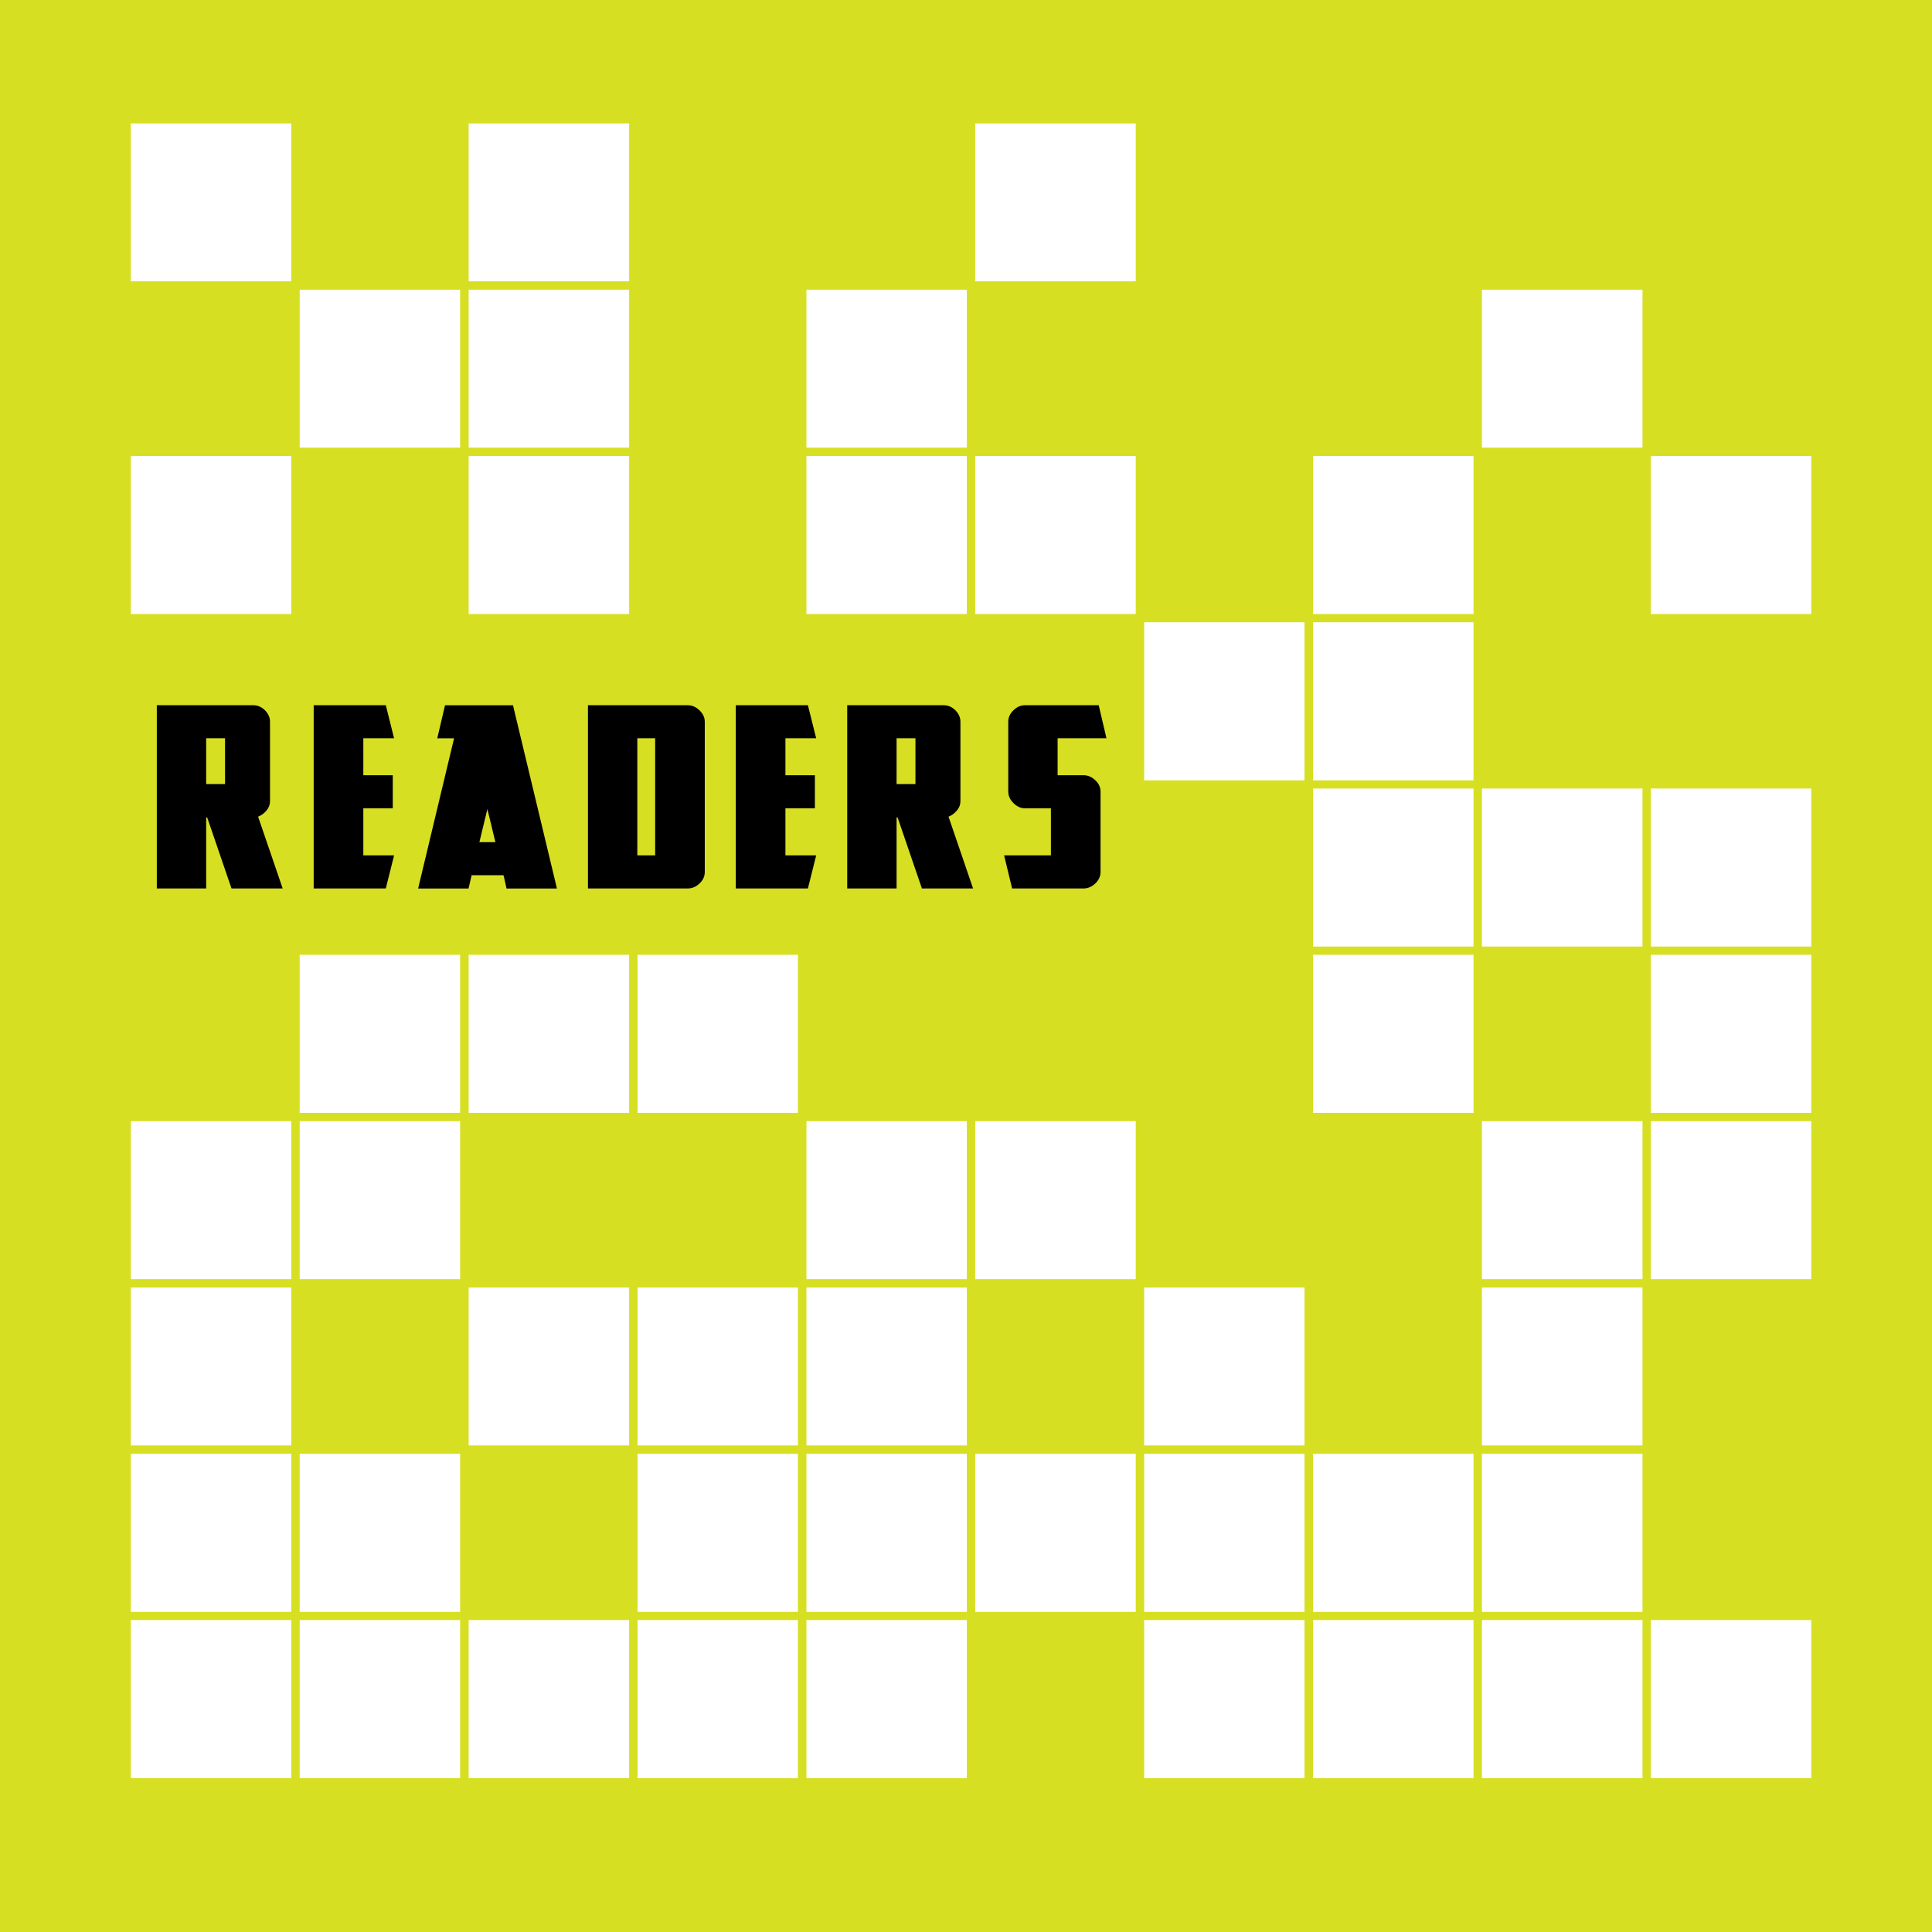 <svg xmlns="http://www.w3.org/2000/svg" width="200" height="200" viewBox="-232 271 200 200" enable-background="new -232 271 200 200"><rect x="-232" y="271" fill="#D7DF23" width="200" height="200"/><path d="M-208.035 362.975l-2.516-7.352h-.106v7.352h-5.11v-18.971h9.979c.464 0 .869.176 1.218.527.348.352.522.746.522 1.187v8.221c0 .352-.12.672-.362.962-.241.29-.532.505-.87.644l2.542 7.431h-5.297zm-.67-15.546h-1.952v4.741h1.953l-.001-4.741zM-192.062 362.975h-7.465v-18.971h7.465l.857 3.425h-3.184v3.821h3.049v3.427h-3.049v4.874h3.184l-.857 3.424zM-179.565 362.975l-.293-1.317-.055-.053h-3.264c0 .02-.108.477-.321 1.372h-5.217l3.719-15.545h-1.739l.803-3.426h7.037l4.549 18.971h-5.22v-.002zm-1.98-8.221l-.829 3.426h1.658l-.829-3.426zM-159.041 361.261c0 .458-.183.858-.549 1.201-.366.343-.771.513-1.217.513h-10.328v-18.971h10.328c.445 0 .852.176 1.217.527.367.352.549.746.549 1.187v15.543zm-5.138-13.832h-1.846v12.121h1.846v-12.121zM-148.367 362.975h-7.464v-18.971h7.464l.858 3.425h-3.184v3.821h3.05v3.427h-3.05v4.874h3.184l-.858 3.424zM-136.564 362.975l-2.516-7.352h-.106v7.352h-5.11v-18.971h9.98c.464 0 .869.176 1.217.527.349.352.523.746.523 1.187v8.221c0 .352-.12.672-.362.962-.241.29-.532.505-.871.644l2.542 7.431h-5.297zm-.669-15.546h-1.953v4.741h1.953v-4.741zM-122.516 347.429v3.82h2.676c.445 0 .853.172 1.218.515.366.342.55.733.55 1.172v8.325c0 .458-.186.858-.55 1.201-.365.343-.77.513-1.218.513h-7.386l-.828-3.425h4.843v-4.874h-2.675c-.447 0-.848-.182-1.205-.541-.358-.358-.535-.759-.535-1.199v-7.22c0-.439.176-.834.535-1.187.357-.35.758-.525 1.205-.525h7.625l.803 3.425h-5.058z"/><g fill="#fff"><rect x="-218.454" y="283.777" width="16.611" height="16.344"/><rect x="-183.486" y="283.777" width="16.614" height="16.344"/><rect x="-131.045" y="283.777" width="16.617" height="16.344"/><rect x="-200.976" y="300.991" width="16.608" height="16.348"/><rect x="-183.486" y="300.991" width="16.614" height="16.348"/><rect x="-148.518" y="300.991" width="16.604" height="16.348"/><rect x="-78.589" y="300.991" width="16.62" height="16.348"/><rect x="-218.454" y="318.202" width="16.611" height="16.364"/><rect x="-183.486" y="318.202" width="16.614" height="16.364"/><rect x="-148.518" y="318.202" width="16.604" height="16.364"/><rect x="-131.045" y="318.202" width="16.617" height="16.364"/><rect x="-96.078" y="318.202" width="16.616" height="16.364"/><rect x="-61.108" y="318.202" width="16.61" height="16.364"/><rect x="-113.558" y="335.414" width="16.6" height="16.368"/><rect x="-96.078" y="335.414" width="16.616" height="16.368"/><rect x="-96.078" y="352.626" width="16.616" height="16.359"/><rect x="-78.589" y="352.626" width="16.62" height="16.359"/><rect x="-61.108" y="352.626" width="16.61" height="16.359"/><rect x="-200.976" y="369.841" width="16.608" height="16.36"/><rect x="-183.486" y="369.841" width="16.614" height="16.36"/><rect x="-166" y="369.841" width="16.6" height="16.36"/><rect x="-96.078" y="369.841" width="16.616" height="16.36"/><rect x="-61.108" y="369.841" width="16.61" height="16.36"/><rect x="-218.454" y="387.062" width="16.611" height="16.354"/><rect x="-200.976" y="387.062" width="16.608" height="16.354"/><rect x="-148.518" y="387.062" width="16.604" height="16.354"/><rect x="-131.045" y="387.062" width="16.617" height="16.354"/><rect x="-78.589" y="387.062" width="16.62" height="16.354"/><rect x="-61.108" y="387.062" width="16.61" height="16.354"/><rect x="-218.454" y="404.284" width="16.611" height="16.345"/><rect x="-183.486" y="404.284" width="16.614" height="16.345"/><rect x="-166" y="404.284" width="16.6" height="16.345"/><rect x="-148.518" y="404.284" width="16.604" height="16.345"/><rect x="-113.558" y="404.284" width="16.6" height="16.345"/><rect x="-78.589" y="404.284" width="16.62" height="16.345"/><rect x="-218.454" y="421.498" width="16.611" height="16.362"/><rect x="-200.976" y="421.498" width="16.608" height="16.362"/><rect x="-166" y="421.498" width="16.6" height="16.362"/><rect x="-148.518" y="421.498" width="16.604" height="16.362"/><rect x="-131.045" y="421.498" width="16.617" height="16.362"/><rect x="-113.558" y="421.498" width="16.6" height="16.362"/><rect x="-96.078" y="421.498" width="16.616" height="16.362"/><rect x="-78.589" y="421.498" width="16.62" height="16.362"/><rect x="-218.454" y="438.708" width="16.611" height="16.366"/><rect x="-200.976" y="438.708" width="16.608" height="16.366"/><rect x="-183.486" y="438.708" width="16.614" height="16.366"/><rect x="-166" y="438.708" width="16.6" height="16.366"/><rect x="-148.518" y="438.708" width="16.604" height="16.366"/><rect x="-113.558" y="438.708" width="16.6" height="16.366"/><rect x="-96.078" y="438.708" width="16.616" height="16.366"/><rect x="-78.589" y="438.708" width="16.62" height="16.366"/><rect x="-61.108" y="438.708" width="16.61" height="16.366"/></g></svg>
